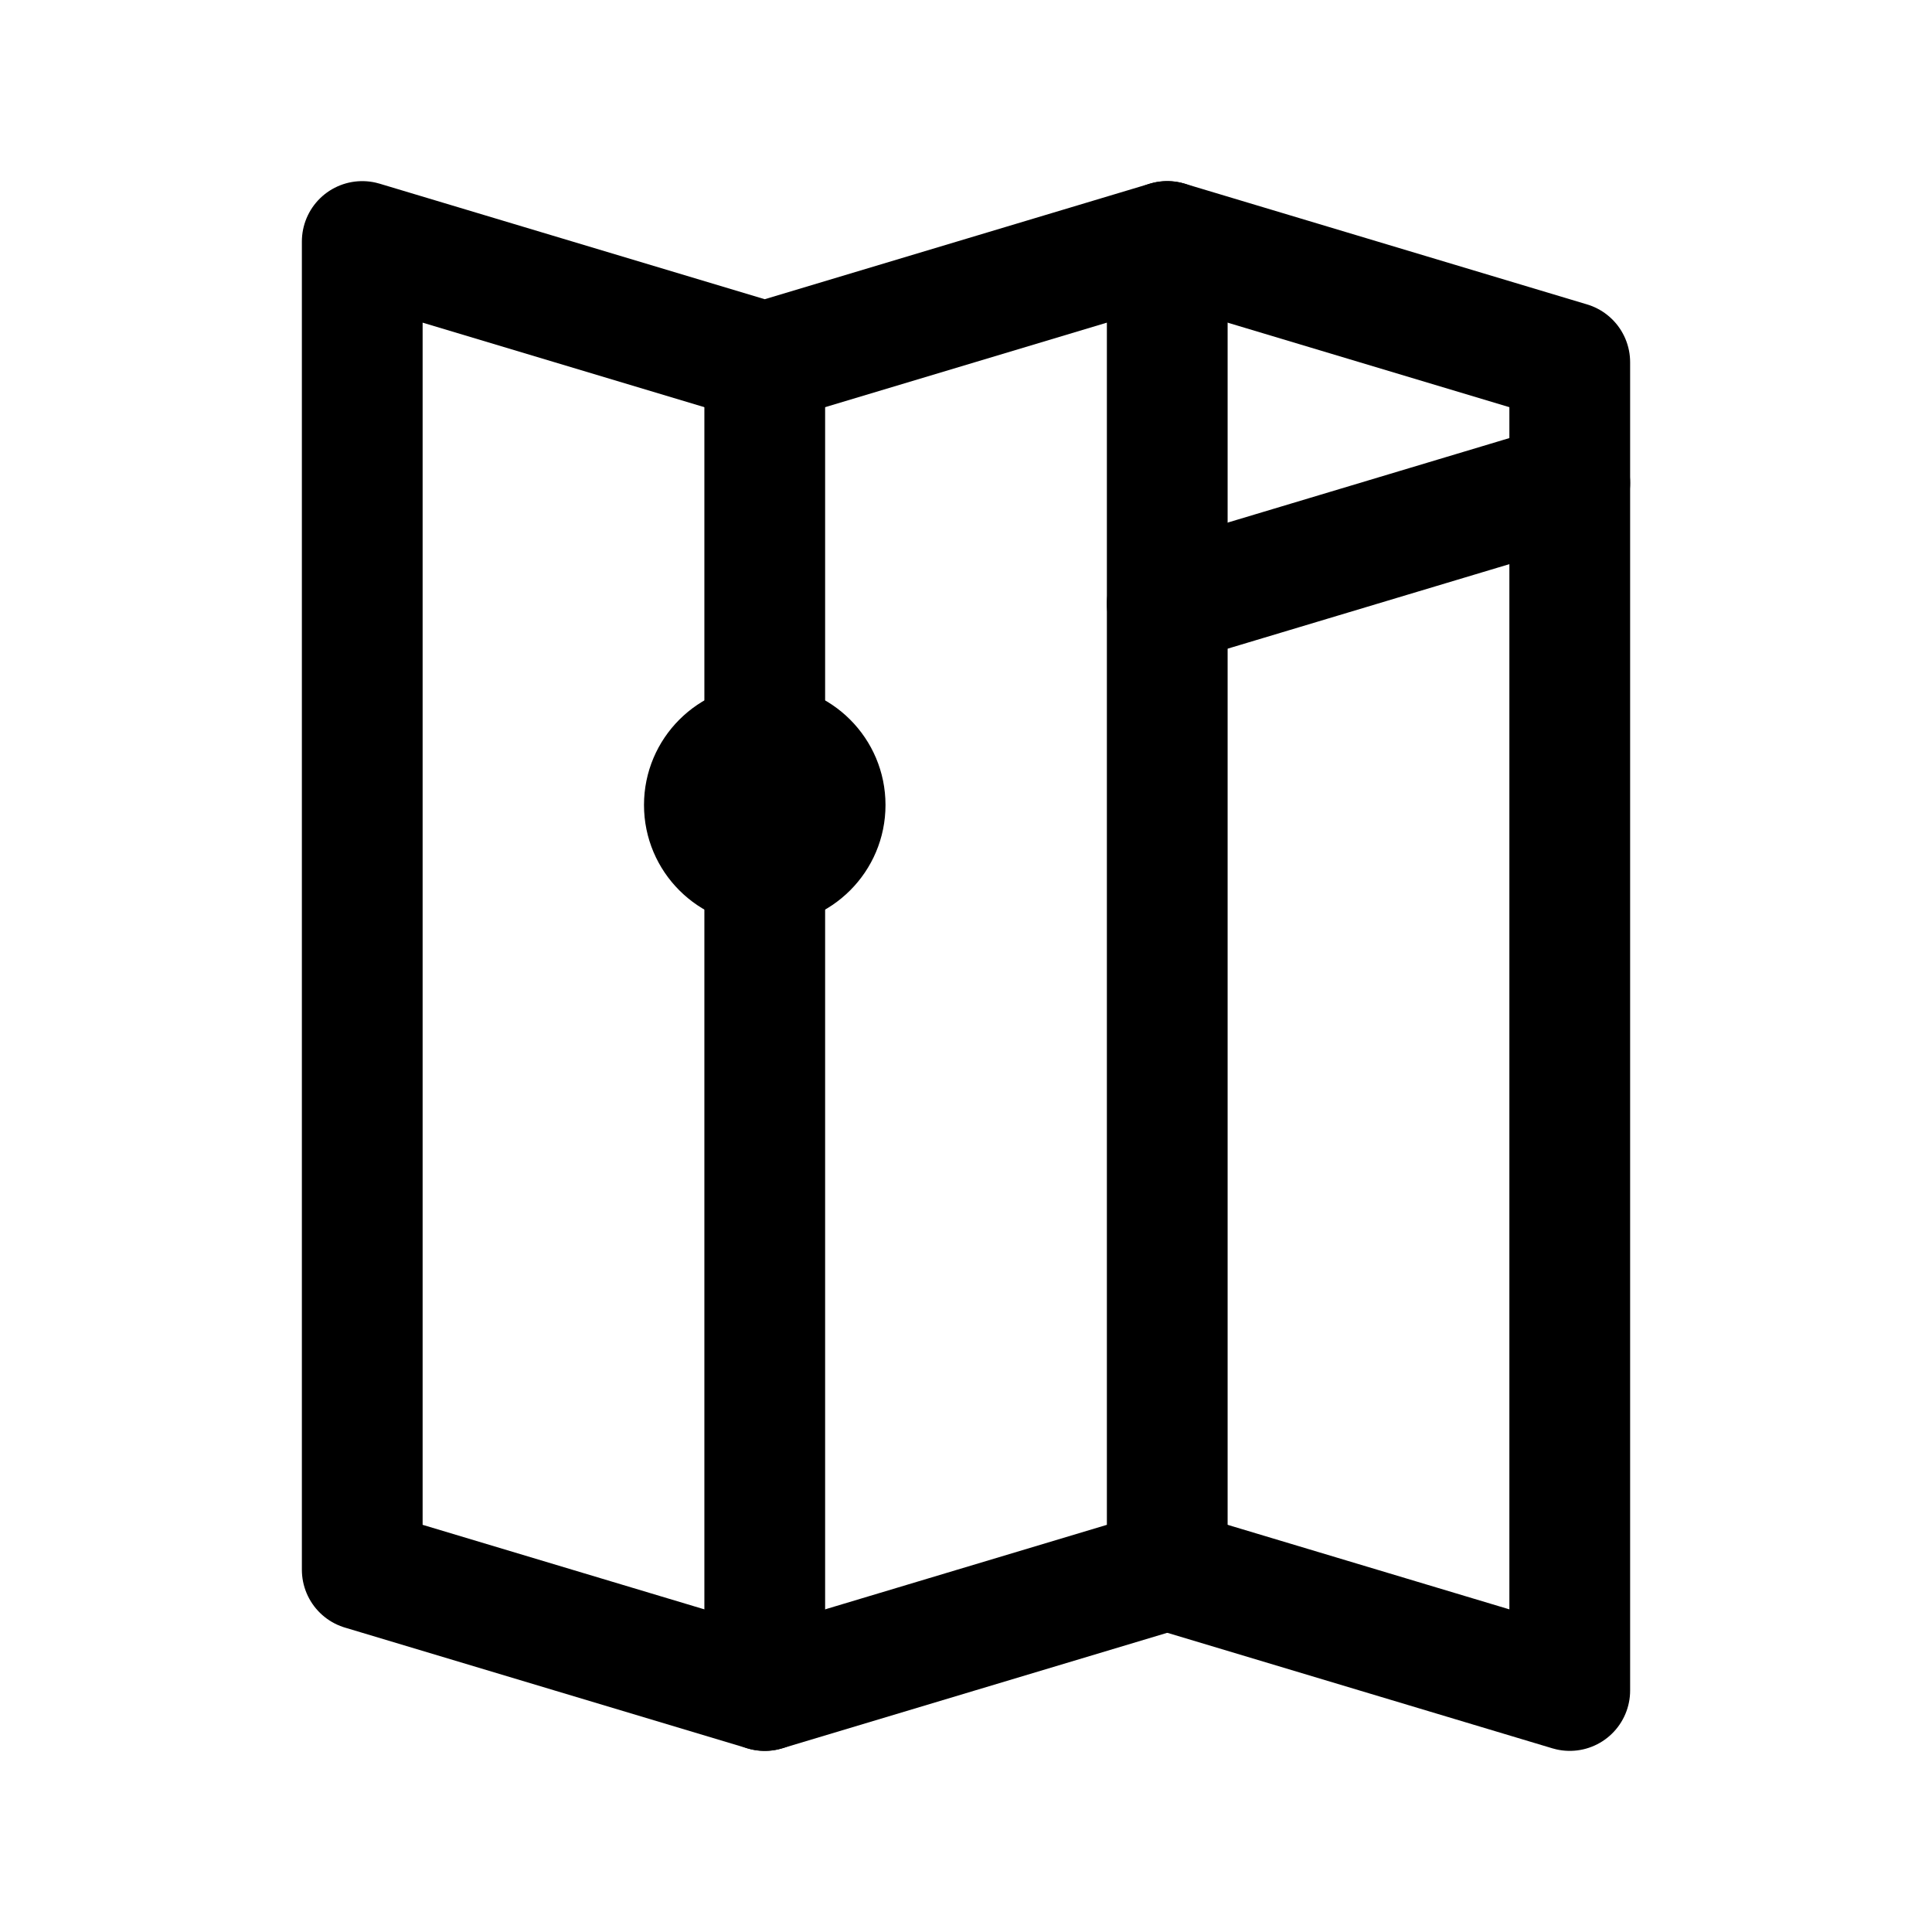 <svg width="24" height="24" viewBox="0 0 24 24" fill="none" xmlns="http://www.w3.org/2000/svg">
  <path
    d="M9.5 4.5L14.5 3V19.5L9.5 21L4.5 19.5V3L9.5 4.5Z"
    stroke="currentColor"
    stroke-width="1.5"
    stroke-linejoin="round"
  />
  <path
    d="M14.5 3L19.5 4.5V21L14.5 19.5"
    stroke="currentColor"
    stroke-width="1.5"
    stroke-linecap="round"
    stroke-linejoin="round"
  />
  <path
    d="M9.5 4.5V21"
    stroke="currentColor"
    stroke-width="1.5"
    stroke-linecap="round"
  />
  <path
    d="M14.5 7.5L19.5 6"
    stroke="currentColor"
    stroke-width="1.5"
    stroke-linecap="round"
  />
  <circle cx="9.5" cy="10" r="1.5" fill="currentColor" />
</svg>
